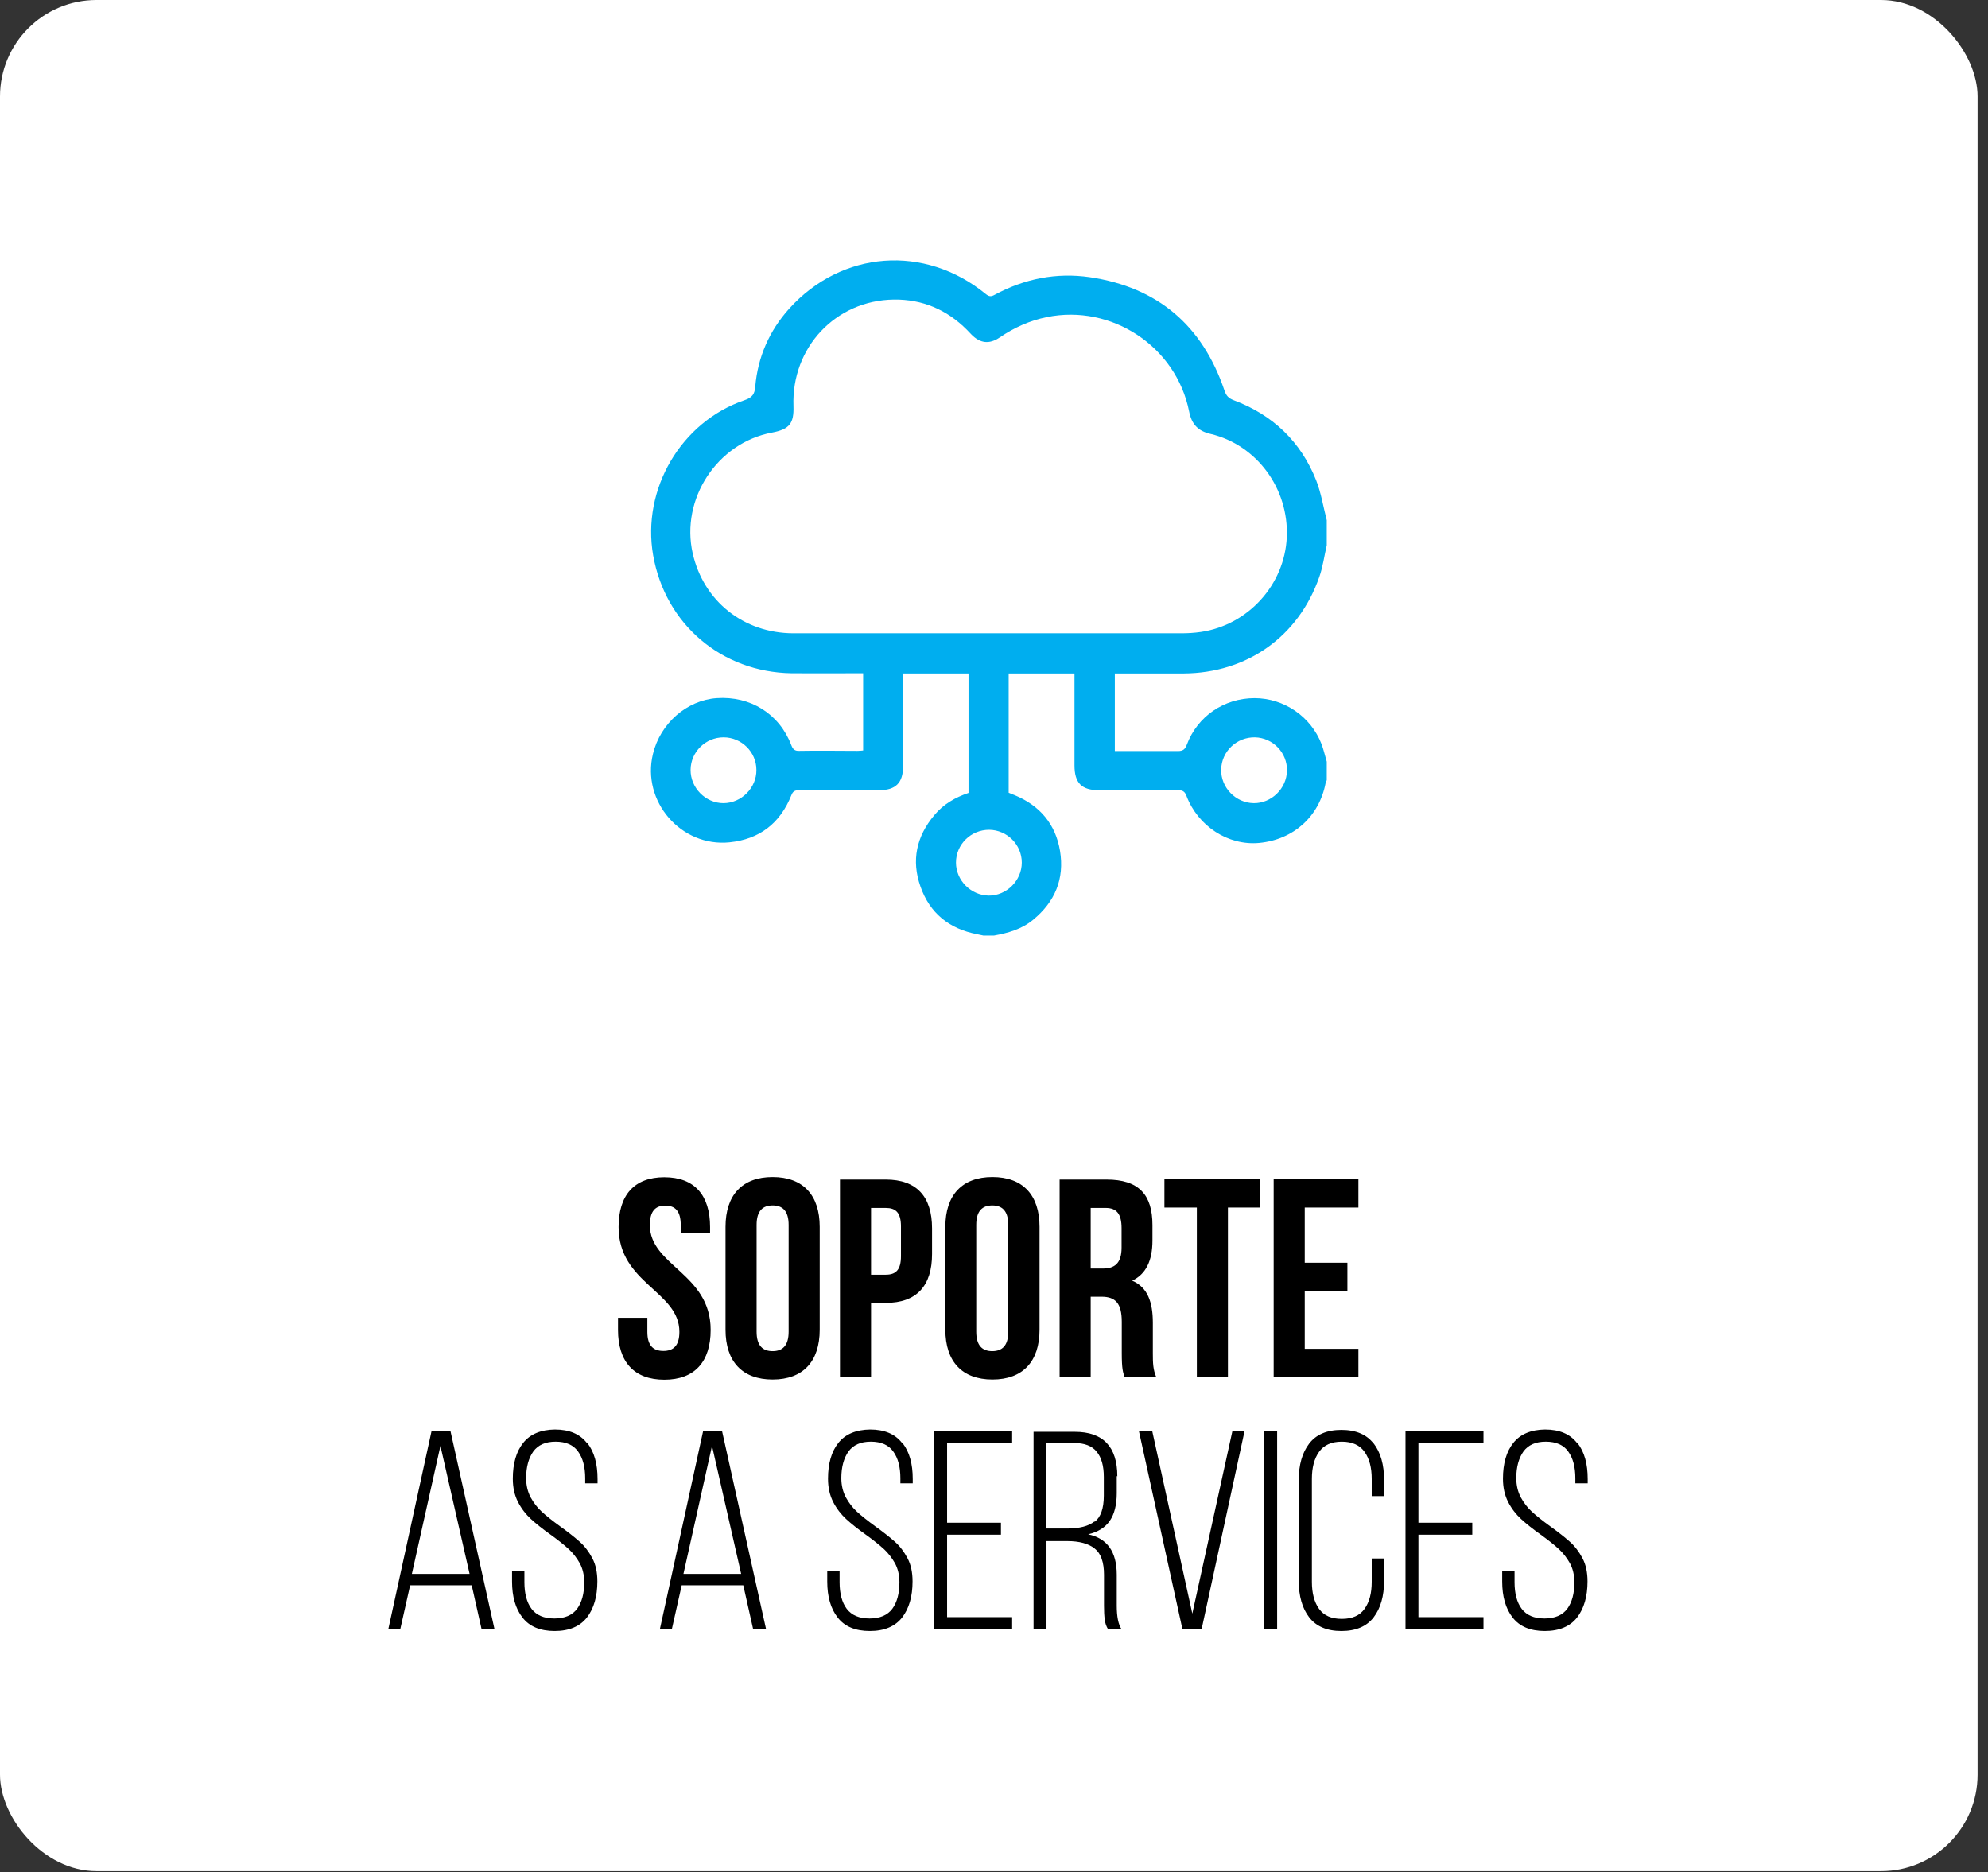 <?xml version="1.0" encoding="UTF-8"?>
<svg xmlns="http://www.w3.org/2000/svg" xmlns:xlink="http://www.w3.org/1999/xlink" viewBox="0 0 103 97">
  <rect x="0" y="0" width="103" height="97" fill="#333333" stroke="none"/>
  <defs>
    <style>
      .cls-1 {
        fill: #00aeef;
      }

      .cls-2 {
        fill: none;
      }

      .cls-3 {
        isolation: isolate;
      }

      .cls-4 {
        fill: #fff;
        mix-blend-mode: soft-light;
      }
    </style>
    <clipPath id="clippath">
      <rect class="cls-2" x="194.83" y="-365.66" width="960.22" height="540.01"/>
    </clipPath>
  </defs>
  <g class="cls-3">
    <g id="Capa_1" data-name="Capa 1">
      <rect class="cls-4" x="0" width="102.46" height="96.94" rx="5" ry="5"/>
      <g>
        <path d="M34.42,60.99c1.57,0,2.37.94,2.37,2.58v.32h-1.52v-.42c0-.73-.29-1.01-.8-1.01s-.8.28-.8,1.01c0,2.11,3.15,2.5,3.15,5.43,0,1.64-.82,2.58-2.4,2.58s-2.4-.94-2.4-2.58v-.63h1.52v.73c0,.73.32.99.83.99s.83-.26.83-.99c0-2.11-3.15-2.5-3.15-5.43,0-1.64.8-2.58,2.37-2.58Z"/>
        <path d="M37.59,63.56c0-1.64.86-2.58,2.44-2.58s2.44.94,2.44,2.58v5.33c0,1.64-.86,2.58-2.44,2.58s-2.44-.94-2.44-2.58v-5.33ZM39.2,68.99c0,.73.32,1.01.83,1.01s.83-.28.83-1.01v-5.53c0-.73-.32-1.01-.83-1.01s-.83.28-.83,1.01v5.53Z"/>
        <path d="M48.29,63.64v1.33c0,1.64-.79,2.53-2.4,2.53h-.76v3.85h-1.61v-10.24h2.37c1.61,0,2.4.89,2.4,2.53ZM45.13,62.57v3.47h.76c.51,0,.79-.23.79-.96v-1.54c0-.73-.28-.96-.79-.96h-.76Z"/>
        <path d="M48.98,63.56c0-1.64.86-2.58,2.44-2.58s2.44.94,2.44,2.58v5.33c0,1.64-.86,2.58-2.44,2.58s-2.44-.94-2.44-2.58v-5.33ZM50.58,68.99c0,.73.32,1.01.83,1.01s.83-.28.83-1.01v-5.53c0-.73-.32-1.01-.83-1.01s-.83.28-.83,1.01v5.53Z"/>
        <path d="M58.27,71.35c-.09-.26-.15-.42-.15-1.26v-1.61c0-.95-.32-1.3-1.05-1.3h-.56v4.17h-1.61v-10.24h2.43c1.67,0,2.38.78,2.38,2.36v.8c0,1.05-.34,1.74-1.05,2.08.8.34,1.07,1.11,1.07,2.18v1.58c0,.5.01.86.18,1.24h-1.64ZM56.51,62.57v3.15h.63c.6,0,.97-.26.97-1.08v-1.01c0-.73-.25-1.05-.82-1.05h-.78Z"/>
        <path d="M60.32,61.1h4.98v1.46h-1.68v8.78h-1.61v-8.78h-1.68v-1.46Z"/>
        <path d="M67.6,65.42h2.21v1.46h-2.21v3h2.78v1.46h-4.39v-10.24h4.39v1.46h-2.78v2.85Z"/>
        <path d="M20.73,84.4h-.61l2.24-10.26h.98l2.28,10.26h-.67l-.51-2.27h-3.19l-.51,2.27ZM24.33,81.54l-1.51-6.63-1.48,6.63h2.99Z"/>
        <path d="M30.43,74.76c.36.46.53,1.08.53,1.87v.22h-.64v-.26c0-.58-.12-1.05-.37-1.39-.24-.34-.63-.51-1.16-.51s-.91.17-1.16.51c-.24.34-.37.8-.37,1.38,0,.37.08.7.23.99.16.29.35.54.58.75.23.21.54.46.94.75.42.3.76.57,1.02.8.26.23.48.52.66.86.18.34.26.74.26,1.2,0,.78-.18,1.4-.54,1.87-.36.46-.92.7-1.67.7s-1.31-.23-1.67-.7c-.36-.46-.54-1.08-.54-1.87v-.53h.64v.57c0,.58.12,1.05.37,1.38s.64.5,1.18.5.93-.17,1.18-.5c.25-.34.37-.8.37-1.38,0-.37-.08-.7-.23-.98-.16-.28-.35-.53-.58-.74-.23-.21-.54-.46-.93-.74-.42-.3-.76-.57-1.02-.81-.26-.24-.49-.53-.67-.88-.18-.35-.27-.75-.27-1.21,0-.79.18-1.41.54-1.86.36-.45.91-.68,1.64-.69.74,0,1.29.23,1.65.69Z"/>
        <path d="M34.8,84.4h-.61l2.24-10.26h.98l2.28,10.26h-.67l-.51-2.27h-3.19l-.51,2.27ZM38.4,81.54l-1.51-6.63-1.48,6.63h2.99Z"/>
        <path d="M46.76,74.76c.36.46.53,1.08.53,1.87v.22h-.64v-.26c0-.58-.12-1.05-.37-1.39-.24-.34-.63-.51-1.16-.51s-.91.17-1.16.51c-.24.34-.37.8-.37,1.38,0,.37.08.7.23.99.16.29.35.54.58.75.23.21.54.46.94.75.42.3.76.57,1.02.8.26.23.48.52.66.86.18.34.26.74.26,1.2,0,.78-.18,1.4-.54,1.87-.36.46-.92.7-1.67.7s-1.31-.23-1.67-.7c-.36-.46-.54-1.08-.54-1.87v-.53h.64v.57c0,.58.12,1.05.37,1.38s.64.5,1.18.5.93-.17,1.18-.5c.25-.34.37-.8.37-1.38,0-.37-.08-.7-.23-.98-.16-.28-.35-.53-.58-.74-.23-.21-.54-.46-.93-.74-.42-.3-.76-.57-1.02-.81-.26-.24-.49-.53-.67-.88-.18-.35-.27-.75-.27-1.21,0-.79.18-1.41.54-1.86.36-.45.91-.68,1.64-.69.74,0,1.29.23,1.65.69Z"/>
        <path d="M51.86,79.51h-2.79v4.27h3.37v.61h-4.04v-10.24h4.04v.61h-3.37v4.13h2.79v.62Z"/>
        <path d="M57.86,76.47v.89c0,.6-.12,1.08-.36,1.43-.24.35-.61.58-1.12.7.99.21,1.48.91,1.48,2.09v1.6c0,.57.08.98.25,1.23h-.7c-.09-.15-.15-.31-.17-.5-.03-.19-.04-.43-.04-.72v-1.61c0-.64-.16-1.1-.48-1.35-.32-.26-.8-.39-1.43-.39h-1.07v4.58h-.67v-10.24h2.14c1.46,0,2.2.77,2.2,2.31ZM56.72,78.84c.31-.24.47-.69.47-1.35v-.97c0-.57-.12-1.01-.37-1.31-.24-.3-.63-.45-1.17-.45h-1.45v4.43h1.08c.64,0,1.12-.12,1.43-.37Z"/>
        <path d="M61.77,83.62l2.08-9.47h.63l-2.22,10.24h-1l-2.25-10.24h.69l2.08,9.47Z"/>
        <path d="M66.17,84.4h-.67v-10.24h.67v10.24Z"/>
        <path d="M71.17,74.78c.36.47.54,1.1.54,1.88v.85h-.64v-.89c0-.58-.12-1.05-.37-1.4-.25-.35-.64-.53-1.18-.53s-.93.18-1.18.53-.37.82-.37,1.4v5.33c0,.58.12,1.05.37,1.4.25.35.64.52,1.18.52s.93-.17,1.18-.52c.25-.35.37-.81.37-1.4v-1.21h.64v1.17c0,.78-.18,1.41-.54,1.88-.36.47-.92.71-1.67.71s-1.31-.24-1.67-.71c-.36-.47-.54-1.1-.54-1.88v-5.24c0-.78.18-1.41.54-1.88.36-.47.92-.71,1.67-.71s1.31.24,1.67.71Z"/>
        <path d="M76.28,79.51h-2.79v4.27h3.37v.61h-4.04v-10.24h4.04v.61h-3.37v4.13h2.79v.62Z"/>
        <path d="M81.73,74.76c.36.46.53,1.08.53,1.87v.22h-.64v-.26c0-.58-.12-1.05-.37-1.39-.24-.34-.63-.51-1.16-.51s-.91.17-1.16.51c-.24.34-.37.8-.37,1.38,0,.37.08.7.23.99.16.29.35.54.58.75.23.21.54.46.94.75.42.3.76.57,1.02.8.26.23.48.52.66.86.18.34.26.74.26,1.2,0,.78-.18,1.4-.54,1.87-.36.46-.92.7-1.67.7s-1.31-.23-1.67-.7c-.36-.46-.54-1.08-.54-1.87v-.53h.64v.57c0,.58.12,1.05.37,1.38s.64.5,1.18.5.93-.17,1.18-.5c.25-.34.37-.8.37-1.38,0-.37-.08-.7-.23-.98-.16-.28-.35-.53-.58-.74-.23-.21-.54-.46-.93-.74-.42-.3-.76-.57-1.02-.81-.26-.24-.49-.53-.67-.88-.18-.35-.27-.75-.27-1.21,0-.79.18-1.41.54-1.86.36-.45.91-.68,1.64-.69.74,0,1.29.23,1.65.69Z"/>
      </g>
      <path class="cls-1" d="M51.5,48.47h-.55c-.11-.02-.22-.05-.33-.07-1.44-.28-2.45-1.09-2.93-2.47-.48-1.35-.21-2.6.72-3.7.47-.57,1.09-.92,1.77-1.15v-6.19h-3.39v.39c0,1.47,0,2.94,0,4.41,0,.87-.38,1.25-1.25,1.25-1.38,0-2.76,0-4.14,0-.21,0-.32.05-.4.26-.58,1.45-1.64,2.28-3.21,2.44-2.5.25-4.56-2.12-3.96-4.58.38-1.58,1.75-2.78,3.3-2.89,1.75-.12,3.25.81,3.87,2.44.08.21.18.3.41.29,1-.02,2.01,0,3.01,0,.1,0,.2-.01.3-.02v-4c-.15,0-.27,0-.39,0-1.11,0-2.21.01-3.32,0-3.63-.06-6.54-2.54-7.17-6.11-.6-3.42,1.44-6.92,4.74-8.04.39-.13.52-.31.55-.7.13-1.53.73-2.89,1.75-4.03,2.73-3.03,7.03-3.35,10.19-.77.17.14.28.15.47.04,1.54-.83,3.19-1.16,4.92-.91,3.53.52,5.84,2.51,6.98,5.87.09.27.21.4.47.5,2.03.76,3.48,2.14,4.28,4.15.26.66.37,1.38.55,2.07v1.3c-.13.55-.2,1.12-.39,1.65-1.08,3.09-3.75,4.97-7.02,4.99-1.07,0-2.14,0-3.21,0-.12,0-.24,0-.36,0v4.02c1.11,0,2.19,0,3.27,0,.26,0,.37-.09.46-.33.55-1.47,1.93-2.41,3.51-2.41,1.52,0,2.92.95,3.47,2.38.11.29.18.61.27.91v.96c-.02.05-.05.1-.06.15-.33,1.73-1.66,2.93-3.44,3.1-1.6.15-3.17-.86-3.77-2.44-.08-.21-.18-.29-.42-.29-1.37.01-2.73,0-4.1,0-.91,0-1.28-.37-1.28-1.29,0-1.46,0-2.92,0-4.38v-.38h-3.41v6.18c.11.05.22.09.32.13,1.3.54,2.11,1.5,2.34,2.88.24,1.45-.26,2.64-1.39,3.57-.59.49-1.3.69-2.03.82ZM51.22,32.81c3.33,0,6.66,0,9.98,0,.34,0,.68-.02,1.02-.07,2.45-.36,4.34-2.45,4.45-4.91.11-2.51-1.55-4.78-3.95-5.35-.65-.15-.98-.5-1.11-1.16-.67-3.37-4.02-5.58-7.38-4.89-.88.18-1.68.54-2.43,1.05-.54.37-1.02.31-1.47-.15-.08-.08-.16-.17-.24-.25-1.04-1.04-2.31-1.58-3.78-1.56-3.02.04-5.31,2.49-5.2,5.52.03.9-.21,1.2-1.11,1.37-2.84.53-4.75,3.44-4.11,6.26.56,2.47,2.63,4.13,5.21,4.14,3.37,0,6.75,0,10.12,0ZM37.49,38.2c-.93,0-1.7.75-1.71,1.68-.01.93.77,1.73,1.7,1.73.93,0,1.72-.79,1.71-1.72,0-.93-.77-1.69-1.7-1.69ZM65.03,38.2c-.95-.02-1.74.72-1.76,1.67-.02.93.75,1.73,1.69,1.74.91.01,1.7-.75,1.72-1.68.02-.93-.73-1.71-1.66-1.73ZM52.94,44.69c0-.93-.76-1.69-1.69-1.7-.95,0-1.72.76-1.72,1.7,0,.92.77,1.69,1.69,1.71.93.01,1.72-.78,1.72-1.71Z"/>
    </g>
  </g>
</svg>